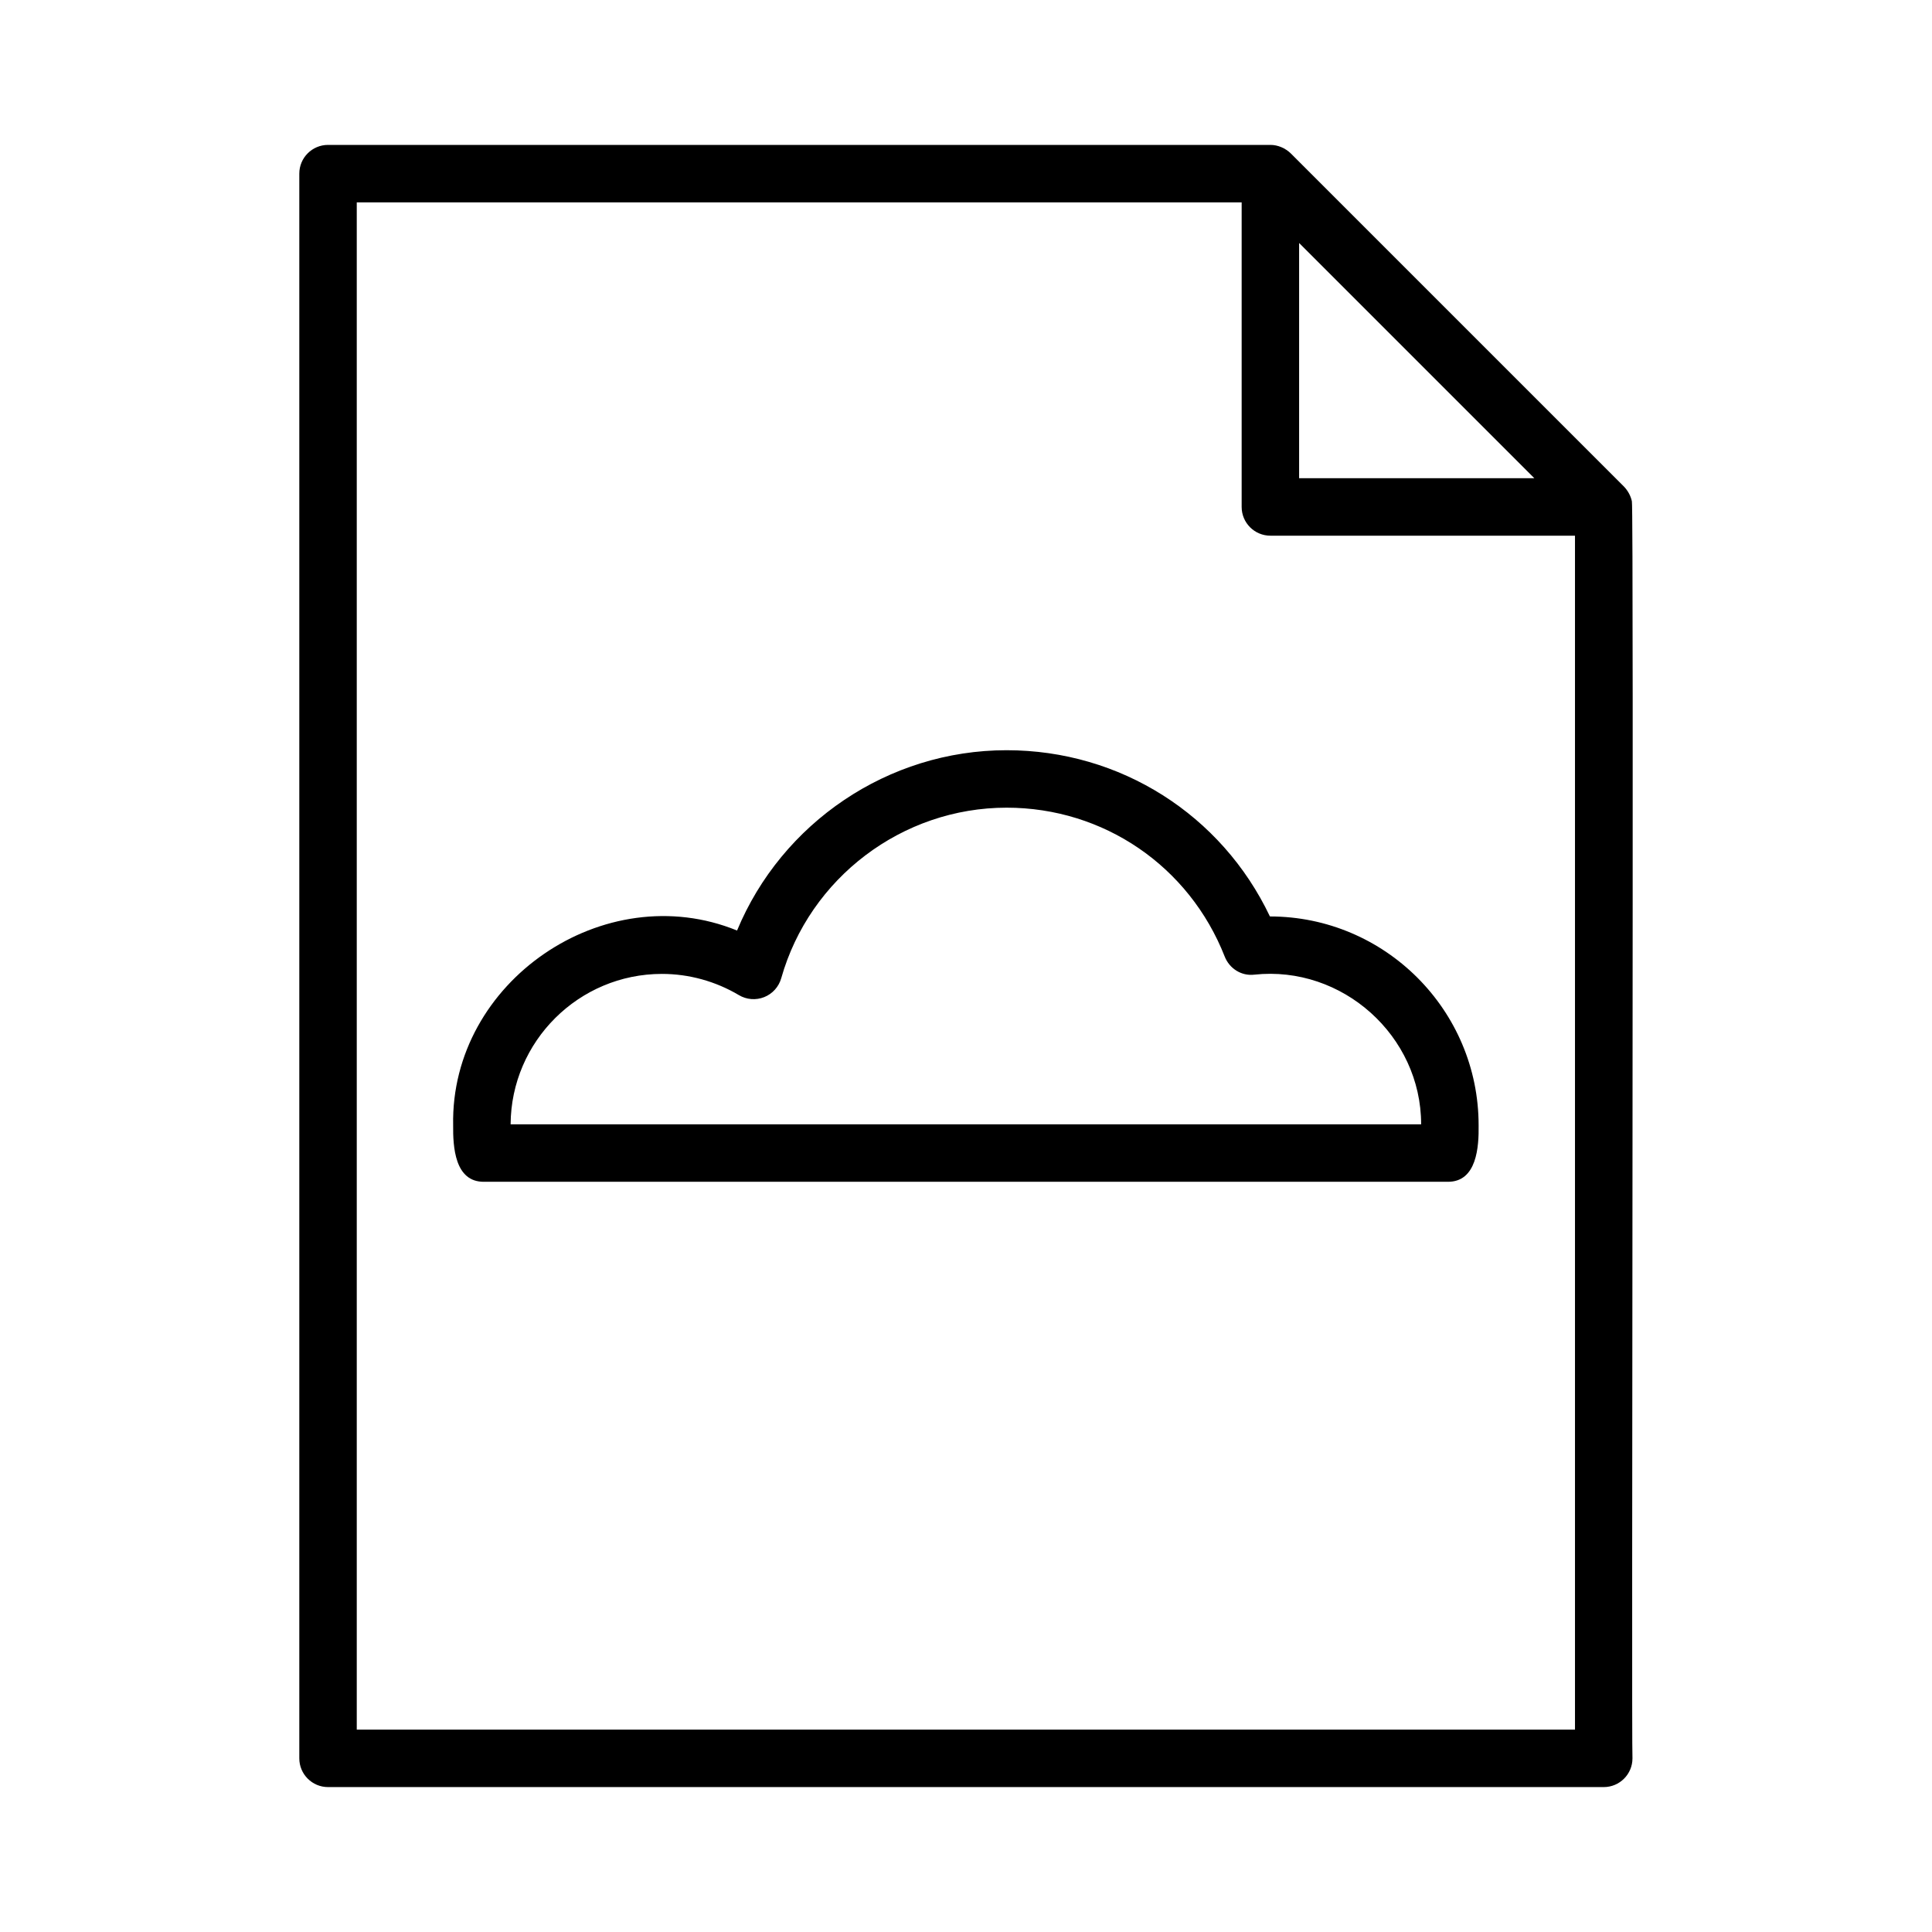 <svg xmlns="http://www.w3.org/2000/svg" enable-background="new 0 0 100 100" viewBox="0 0 100 100"><path d="M52.101,38.831c-6.132,0-11.64,3.761-13.951,9.333c-6.869-2.803-14.839,2.644-14.695,10.079
		c-0.011,1.088,0.071,2.951,1.61,2.926c0,0,49.858,0,49.858,0c1.529,0.022,1.627-1.836,1.61-2.926
		c0-5.958-4.846-10.805-10.802-10.808C63.229,42.174,57.991,38.831,52.101,38.831z M73.558,58.194H26.429
		c0.026-4.297,3.53-7.785,7.834-7.785c1.395,0,2.772,0.38,3.982,1.098c0.398,0.237,0.882,0.274,1.311,0.103
		c0.429-0.171,0.754-0.533,0.88-0.977c1.471-5.198,6.268-8.828,11.666-8.828c5.019,0,9.451,3.026,11.289,7.707
		c0.244,0.62,0.864,1.016,1.531,0.936C69.477,49.959,73.558,53.612,73.558,58.194z"/><path d="M84.466,25.947c-0.061-0.286-0.208-0.55-0.407-0.759L66.807,7.937C66.527,7.669,66.148,7.5,65.755,7.5H16.979
		c-0.822,0-1.487,0.666-1.487,1.487v82.025c0,0.821,0.666,1.487,1.487,1.487h66.03c0.822,0,1.487-0.666,1.487-1.487
		C84.436,90.641,84.574,26.266,84.466,25.947z M67.242,12.578l12.175,12.175H67.242V12.578z M81.521,89.525H18.466V10.475h45.802
		V26.24c0,0.821,0.666,1.487,1.487,1.487h15.766V89.525z"/></svg>